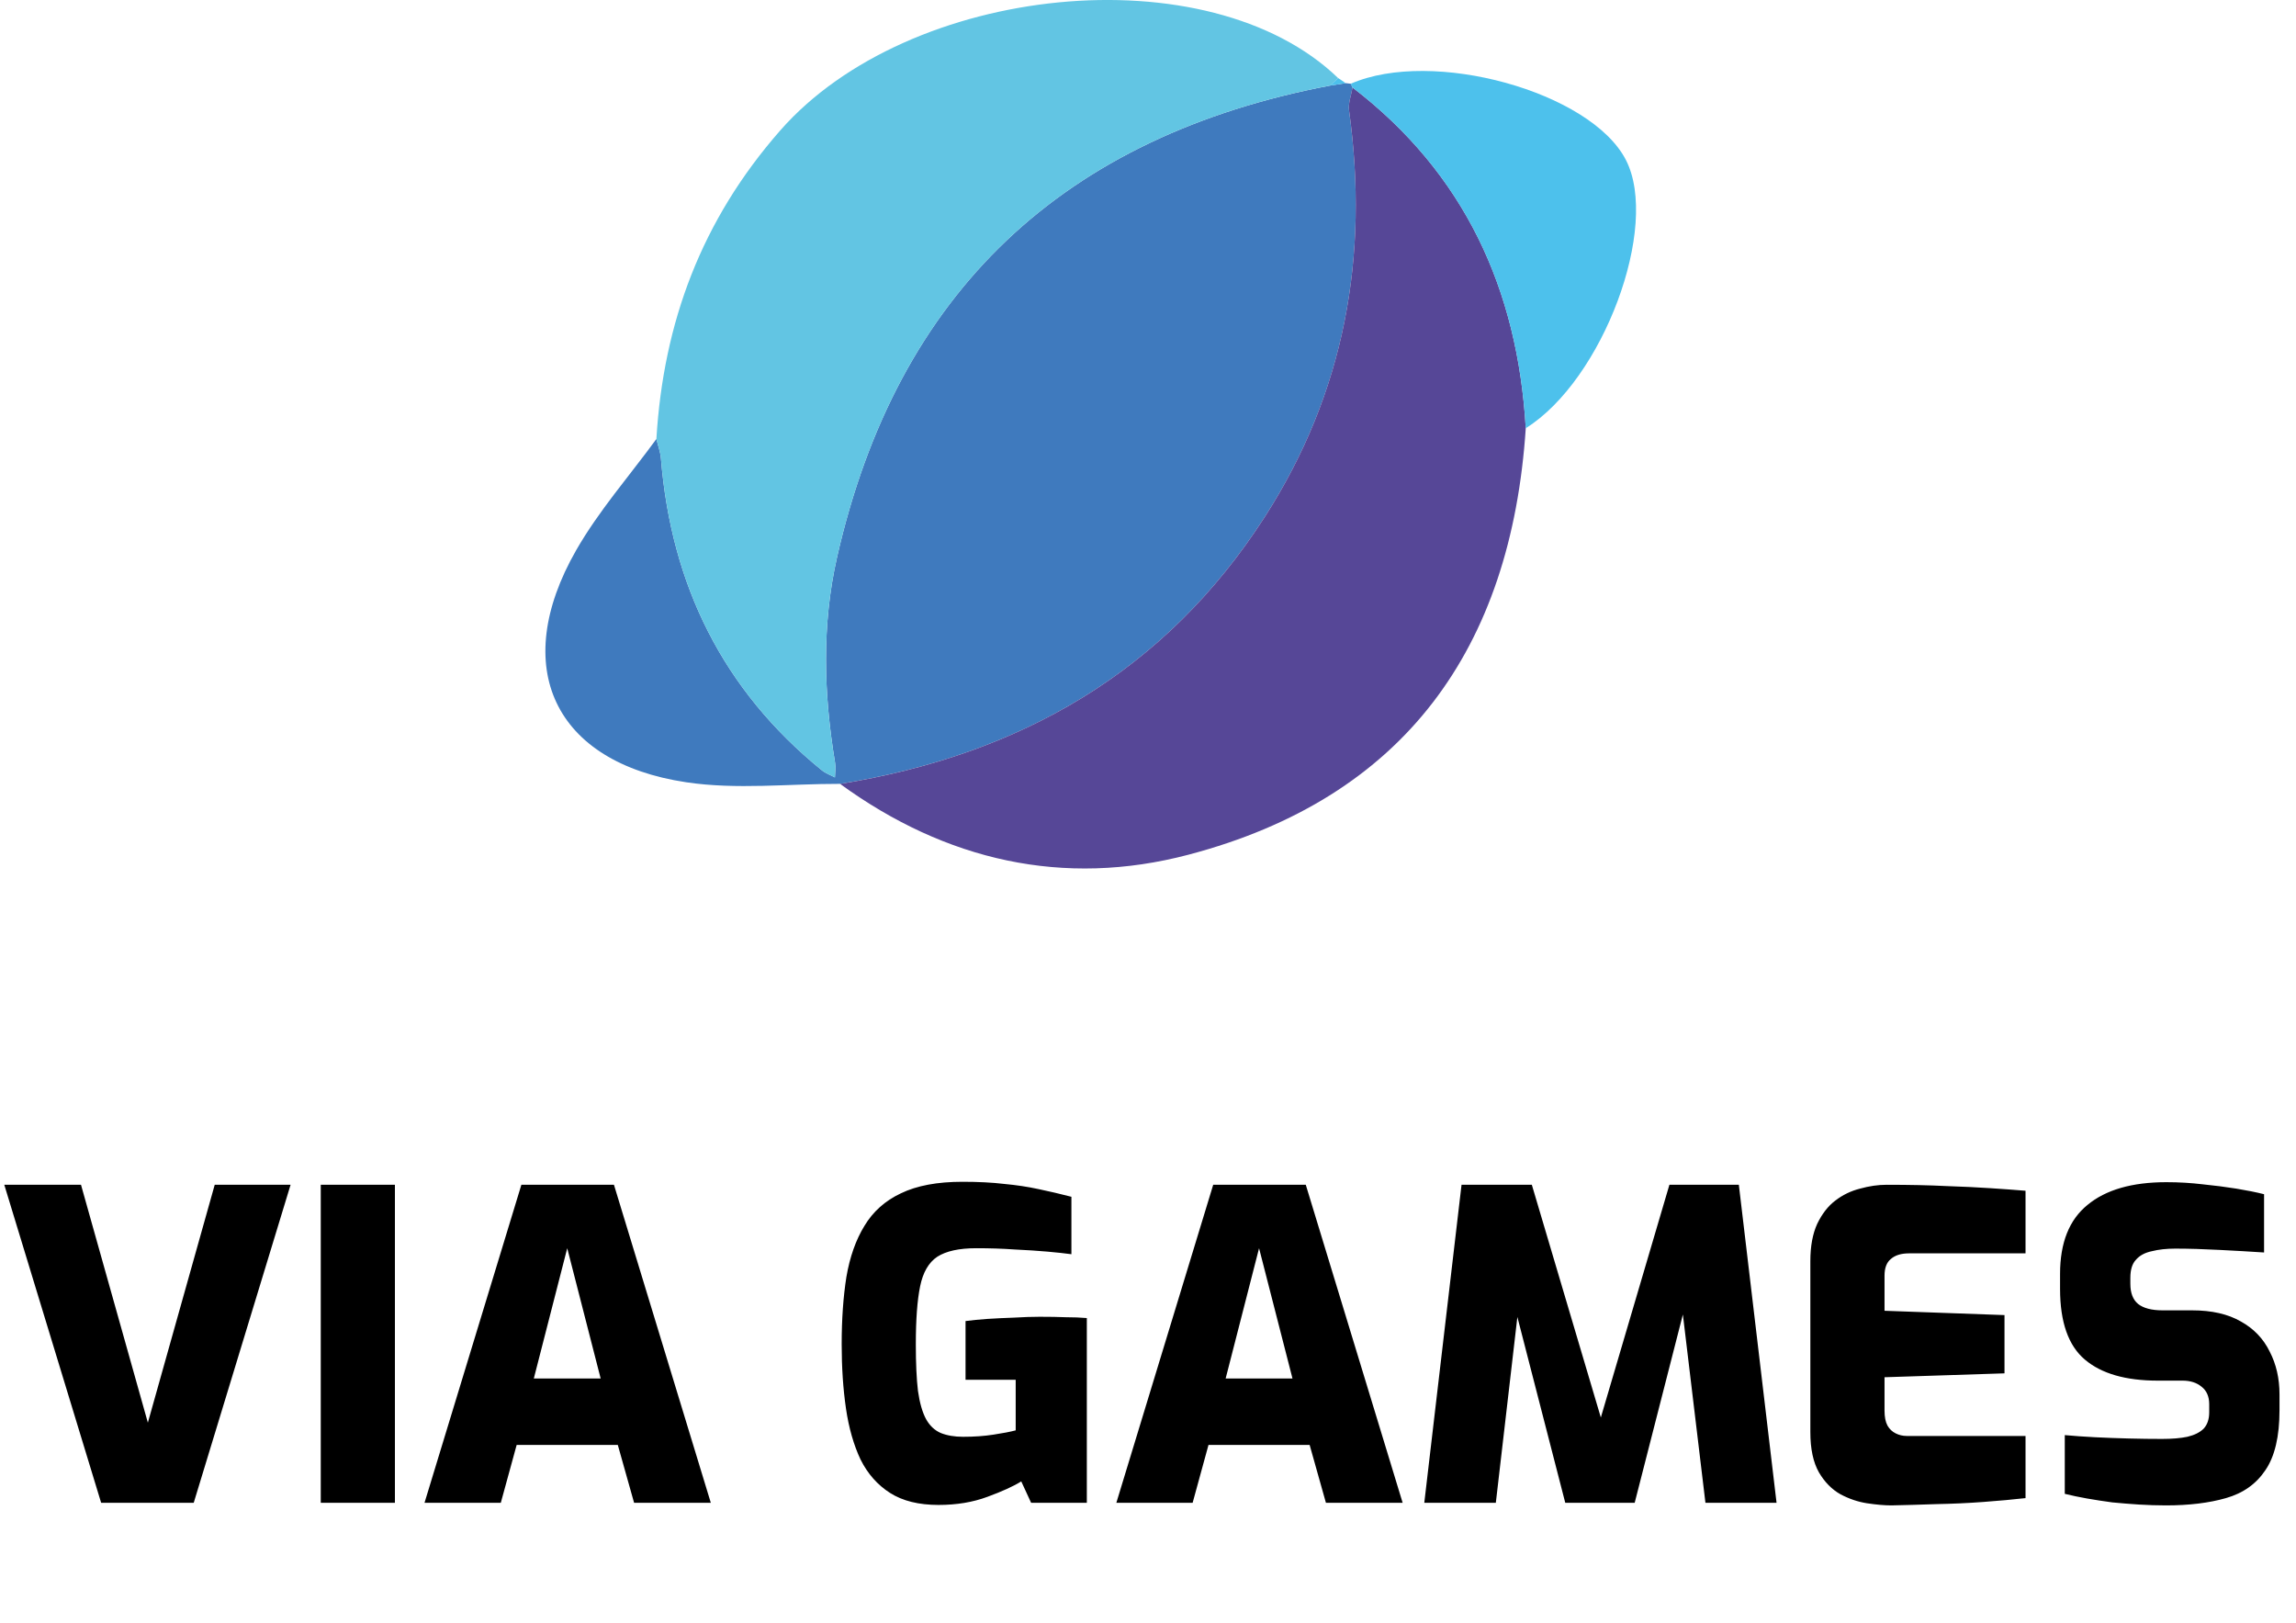 <svg width="75" height="53" viewBox="0 0 75 53" fill="none" xmlns="http://www.w3.org/2000/svg">
<path d="M3.304 49.084L0.14 38.697H2.646L4.83 46.467L7.014 38.697H9.492L6.328 49.084H3.304ZM10.478 49.084V38.697H12.9V49.084H10.478ZM13.867 49.084L17.031 38.697H20.055L23.219 49.084H20.713L20.181 47.194H16.877L16.359 49.084H13.867ZM17.437 45.025H19.621L18.529 40.769L17.437 45.025ZM30.658 49.154C30.014 49.154 29.486 49.024 29.076 48.763C28.665 48.501 28.343 48.137 28.11 47.67C27.886 47.194 27.727 46.639 27.634 46.005C27.54 45.361 27.494 44.66 27.494 43.904C27.494 43.093 27.545 42.36 27.648 41.706C27.76 41.053 27.956 40.498 28.236 40.041C28.516 39.574 28.912 39.219 29.426 38.977C29.948 38.724 30.62 38.599 31.442 38.599C31.955 38.599 32.408 38.622 32.8 38.669C33.201 38.706 33.574 38.762 33.92 38.837C34.274 38.911 34.634 38.995 34.998 39.089V40.965C34.792 40.937 34.531 40.908 34.214 40.88C33.896 40.852 33.537 40.829 33.136 40.81C32.744 40.782 32.328 40.769 31.89 40.769C31.33 40.769 30.905 40.862 30.616 41.048C30.336 41.235 30.149 41.557 30.056 42.014C29.962 42.472 29.916 43.102 29.916 43.904C29.916 44.53 29.939 45.038 29.986 45.431C30.042 45.822 30.13 46.13 30.252 46.355C30.373 46.569 30.532 46.718 30.728 46.803C30.933 46.886 31.176 46.928 31.456 46.928C31.82 46.928 32.151 46.905 32.45 46.858C32.758 46.812 33 46.765 33.178 46.718V45.066H31.54V43.148C31.745 43.12 31.983 43.097 32.254 43.078C32.534 43.06 32.823 43.046 33.122 43.036C33.43 43.018 33.71 43.008 33.962 43.008C34.288 43.008 34.573 43.013 34.816 43.023C35.068 43.023 35.296 43.032 35.502 43.05V49.084H33.682L33.36 48.385C33.108 48.543 32.739 48.711 32.254 48.889C31.778 49.066 31.246 49.154 30.658 49.154ZM36.466 49.084L39.63 38.697H42.654L45.818 49.084H43.312L42.78 47.194H39.476L38.958 49.084H36.466ZM40.036 45.025H42.22L41.128 40.769L40.036 45.025ZM46.525 49.084L47.742 38.697H50.038L52.292 46.298L54.532 38.697H56.8L58.032 49.084H55.709L54.855 41.959L55.218 41.972L53.398 49.084H51.13L49.297 41.972L49.688 41.959L48.862 49.084H46.525ZM61.782 49.169C61.559 49.169 61.292 49.145 60.984 49.099C60.686 49.052 60.397 48.954 60.117 48.804C59.837 48.646 59.603 48.408 59.416 48.09C59.23 47.764 59.136 47.325 59.136 46.775V41.188C59.136 40.703 59.211 40.297 59.361 39.971C59.519 39.644 59.715 39.392 59.949 39.215C60.191 39.028 60.462 38.897 60.761 38.822C61.059 38.739 61.349 38.697 61.629 38.697C62.375 38.697 63.024 38.711 63.575 38.739C64.125 38.757 64.611 38.781 65.031 38.809C65.451 38.837 65.829 38.864 66.165 38.892V40.937H62.356C62.105 40.937 61.908 40.997 61.769 41.118C61.629 41.23 61.559 41.413 61.559 41.664V42.812L65.478 42.953V44.856L61.559 44.983V46.075C61.559 46.28 61.591 46.443 61.657 46.565C61.722 46.676 61.81 46.761 61.922 46.816C62.035 46.873 62.156 46.901 62.286 46.901H66.165V48.931C65.754 48.977 65.296 49.019 64.793 49.056C64.288 49.094 63.775 49.117 63.252 49.127C62.739 49.145 62.249 49.159 61.782 49.169ZM70.751 49.169C70.461 49.169 70.167 49.159 69.869 49.141C69.579 49.122 69.29 49.099 69.001 49.071C68.721 49.033 68.445 48.991 68.175 48.944C67.913 48.898 67.671 48.846 67.447 48.791V46.873C67.745 46.901 68.077 46.924 68.441 46.943C68.805 46.961 69.173 46.975 69.547 46.984C69.929 46.994 70.289 46.998 70.625 46.998C70.951 46.998 71.227 46.975 71.451 46.928C71.684 46.873 71.861 46.784 71.983 46.663C72.104 46.532 72.165 46.355 72.165 46.13V45.864C72.165 45.612 72.081 45.421 71.913 45.291C71.754 45.16 71.549 45.094 71.297 45.094H70.485C69.439 45.094 68.646 44.866 68.105 44.408C67.563 43.951 67.293 43.181 67.293 42.099V41.608C67.293 40.591 67.591 39.84 68.189 39.355C68.786 38.86 69.645 38.612 70.765 38.612C71.175 38.612 71.572 38.636 71.955 38.682C72.337 38.72 72.701 38.767 73.047 38.822C73.392 38.879 73.695 38.939 73.957 39.005V40.908C73.527 40.88 73.047 40.852 72.515 40.825C71.983 40.797 71.497 40.782 71.059 40.782C70.769 40.782 70.513 40.81 70.289 40.867C70.065 40.913 69.892 41.007 69.771 41.147C69.649 41.277 69.589 41.473 69.589 41.734V41.931C69.589 42.229 69.673 42.449 69.841 42.589C70.018 42.728 70.284 42.798 70.639 42.798H71.605C72.249 42.798 72.781 42.92 73.201 43.163C73.621 43.396 73.933 43.722 74.139 44.142C74.353 44.553 74.461 45.02 74.461 45.542V46.06C74.461 46.919 74.307 47.572 73.999 48.02C73.7 48.468 73.271 48.772 72.711 48.931C72.16 49.089 71.507 49.169 70.751 49.169Z" fill="black"/>
<g clip-path="url(#clip0_78_4567)">
<path d="M27.444 25.602C25.765 25.598 24.058 25.797 22.415 25.55C18.093 24.903 16.636 21.785 18.82 17.973C19.558 16.684 20.56 15.546 21.441 14.339C21.492 14.55 21.573 14.759 21.59 14.975C21.926 19.107 23.614 22.535 26.844 25.157C26.968 25.259 27.131 25.315 27.274 25.392C27.277 25.231 27.304 25.066 27.278 24.909C26.906 22.67 26.84 20.42 27.341 18.208C29.312 9.506 34.769 4.443 43.448 2.795C43.619 2.768 43.791 2.743 43.962 2.716C44.016 2.722 44.071 2.729 44.126 2.735C44.144 2.775 44.162 2.816 44.181 2.857C44.141 3.109 44.035 3.37 44.068 3.61C44.725 8.365 43.928 12.818 41.317 16.879C38.053 21.958 33.292 24.659 27.444 25.602Z" fill="#3F7ABE"/>
<path d="M27.443 25.603C33.291 24.659 38.053 21.958 41.317 16.879C43.926 12.818 44.725 8.365 44.068 3.61C44.034 3.368 44.14 3.108 44.181 2.857C47.836 5.658 49.575 9.444 49.84 13.986C49.363 21.182 45.877 26.059 38.822 27.916C34.739 28.992 30.887 28.11 27.443 25.604V25.603Z" fill="#564797"/>
<path d="M43.448 2.795C34.769 4.443 29.312 9.506 27.341 18.209C26.84 20.42 26.906 22.671 27.278 24.91C27.304 25.066 27.277 25.231 27.274 25.393C27.131 25.316 26.969 25.26 26.844 25.159C23.614 22.535 21.927 19.108 21.59 14.976C21.573 14.761 21.492 14.551 21.441 14.34C21.67 10.528 22.917 7.191 25.485 4.263C29.684 -0.527 39.473 -1.537 43.71 2.549C43.623 2.631 43.535 2.713 43.448 2.795Z" fill="#62C5E3"/>
<path d="M49.839 13.986C49.573 9.444 47.835 5.659 44.179 2.857C44.161 2.817 44.142 2.776 44.124 2.735C46.795 1.567 51.96 2.996 53.109 5.221C54.233 7.396 52.361 12.412 49.84 13.986H49.839Z" fill="#4DC1EC"/>
<path d="M43.447 2.795C43.535 2.713 43.622 2.631 43.71 2.549C43.794 2.604 43.877 2.661 43.961 2.716C43.789 2.742 43.618 2.768 43.447 2.795Z" fill="#4DC1EC"/>
</g>
<defs>
<clipPath id="clip0_78_4567">
<rect width="35.629" height="28.366" fill="white" transform="translate(17.814)"/>
</clipPath>
</defs>
</svg>
